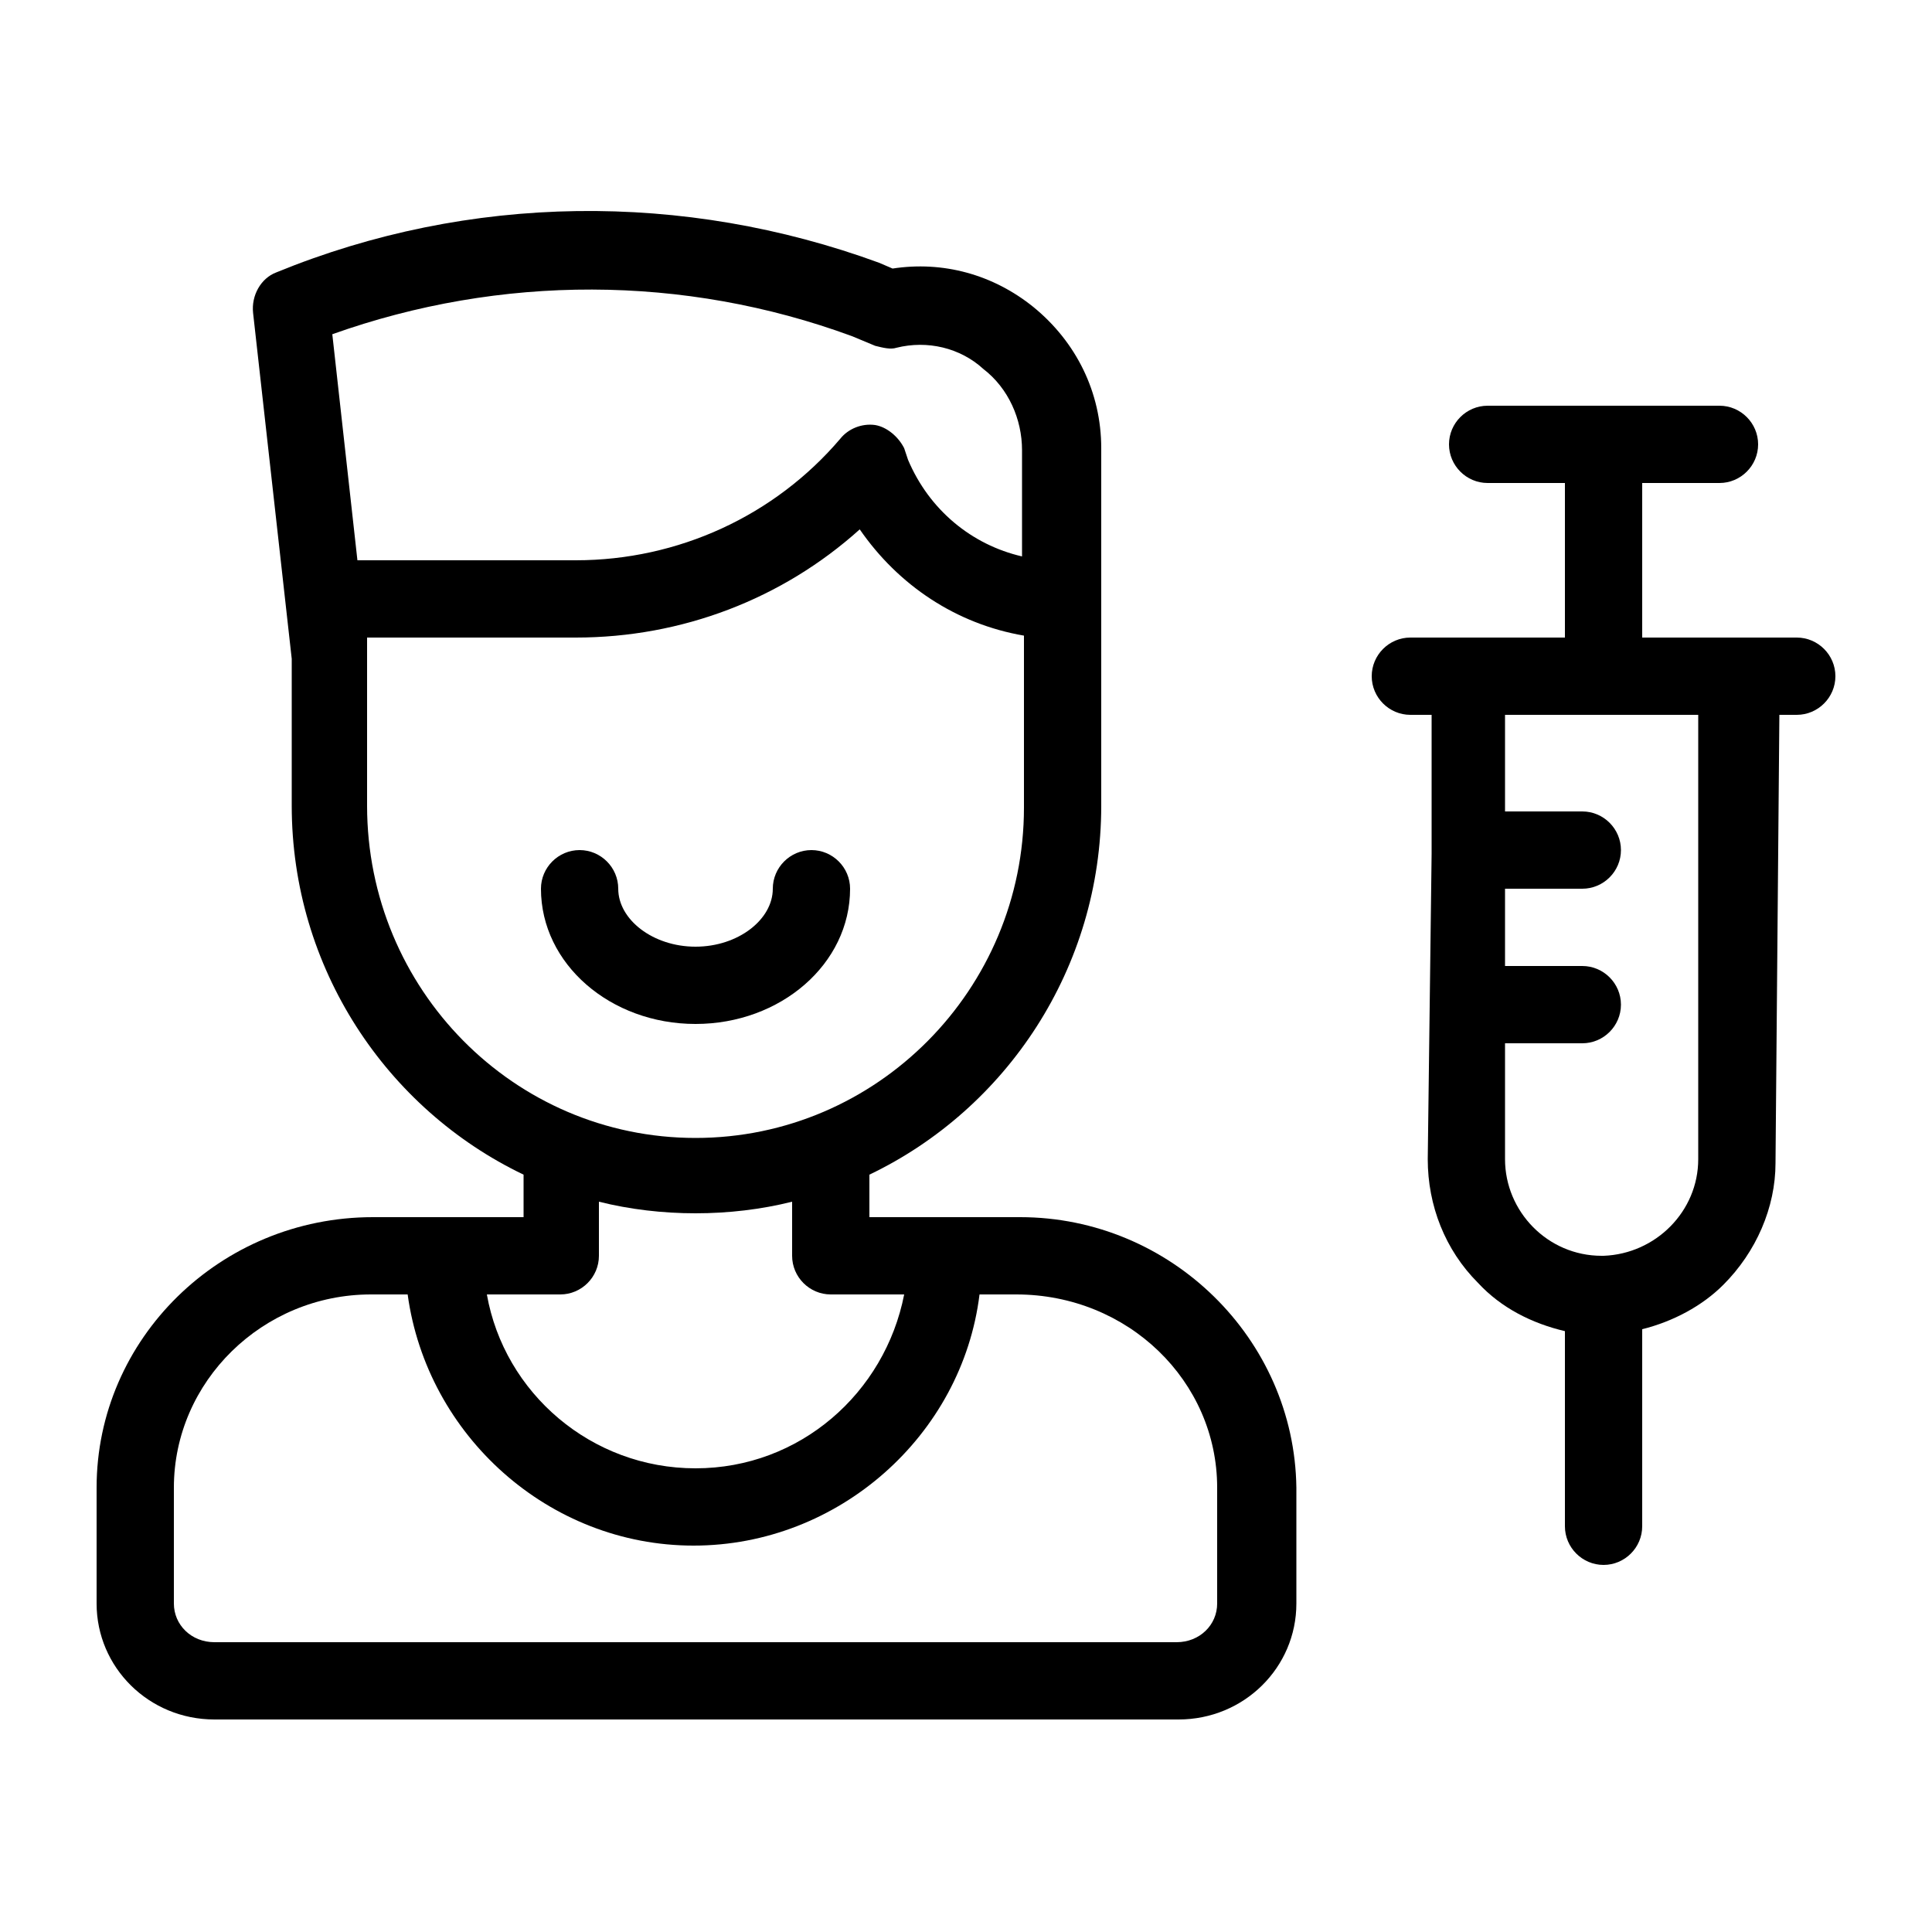 <?xml version="1.0" encoding="utf-8"?>
<!-- Generator: Adobe Illustrator 21.0.2, SVG Export Plug-In . SVG Version: 6.00 Build 0)  -->
<svg version="1.1" id="Layer_1" xmlns="http://www.w3.org/2000/svg" xmlns:xlink="http://www.w3.org/1999/xlink" x="0px" y="0px"
	 viewBox="0 0 100 100" style="enable-background:new 0 0 100 100;" xml:space="preserve">
<g>
	<path d="M93,33h-8v-8h4c1.1,0,2-0.9,2-2c0-1.1-0.9-2-2-2H77c-1.1,0-2,0.9-2,2c0,1.1,0.9,2,2,2h4v8h-1.4l-3.5,0h0
		c-0.1,0-0.1,0-0.2,0H73c-1.1,0-2,0.9-2,2c0,1.1,0.9,2,2,2h1.1l0,6.8c0,0.1,0,0.1,0,0.2s0,0.1,0,0.2L73.9,60c0,2.4,0.9,4.7,2.6,6.4
		c1.2,1.3,2.8,2.1,4.5,2.5L81,79c0,1.1,0.9,2,2,2c0,0,0,0,0,0c1.1,0,2-0.9,2-2l0-10.2c1.6-0.4,3.1-1.2,4.2-2.3
		c1.7-1.7,2.7-4,2.7-6.3L92.1,37H93c1.1,0,2-0.9,2-2C95,33.9,94.1,33,93,33z M87.9,60c0,2.7-2.2,4.9-4.9,5c0,0,0,0,0,0c0,0,0,0,0,0
		c0,0-0.1,0-0.1,0c-2.8,0-5-2.3-5-5l0-6l4,0h0c1.1,0,2-0.9,2-2c0-1.1-0.9-2-2-2l-4,0l0-4l4,0h0c1.1,0,2-0.9,2-2c0-1.1-0.9-2-2-2
		l-4,0l0-5h1.5l8.5,0L87.9,60z"/>
	<path d="M52.8,63H45v-2.2c7.1-3.4,12-10.7,12-19.1V23.2c0-2.9-1.3-5.5-3.5-7.3c-2.1-1.7-4.7-2.4-7.3-2l-0.7-0.3
		c-10.1-3.7-21.2-3.6-31.2,0.5c-0.8,0.3-1.3,1.2-1.2,2.1l2,17.9v7.6c0,8.4,4.9,15.7,12,19.1V63h-7.8C11.4,63,5,69.3,5,77v6
		c0,3.3,2.7,6,6.1,6h49.9c3.4,0,6.1-2.7,6.1-6v-6C67,69.3,60.6,63,52.8,63z M17.2,17.3c8.7-3.1,18.2-3.1,26.9,0.1l1.2,0.5
		c0.4,0.1,0.8,0.2,1.1,0.1c1.6-0.4,3.3,0,4.5,1.1c1.3,1,2,2.6,2,4.2v5.5c-2.6-0.6-4.8-2.4-5.9-5l-0.2-0.6c-0.3-0.6-0.9-1.1-1.5-1.2
		c-0.7-0.1-1.4,0.2-1.8,0.7c-3.4,4-8.4,6.3-13.7,6.3H18.5L17.2,17.3z M19,41.7V33h10.8c5.5,0,10.7-2,14.7-5.6c2,2.9,5,4.9,8.5,5.5
		v8.9c0,9.4-7.6,17.1-17,17.1S19,51.2,19,41.7z M29,67c1.1,0,2-0.9,2-2v-2.8c1.6,0.4,3.3,0.6,5,0.6s3.4-0.2,5-0.6V65
		c0,1.1,0.9,2,2,2h3.8c-1,5.1-5.4,9-10.8,9s-9.9-3.9-10.8-9H29z M63,83c0,1.1-0.9,2-2.1,2H11.1C9.9,85,9,84.1,9,83v-6
		c0-5.5,4.6-10,10.2-10h1.9c1,7.3,7.3,13,14.8,13s13.9-5.7,14.8-13h1.9C58.4,67,63,71.5,63,77V83z"/>
	<path d="M44,46c0-1.1-0.9-2-2-2s-2,0.9-2,2c0,1.6-1.8,3-4,3s-4-1.4-4-3c0-1.1-0.9-2-2-2s-2,0.9-2,2c0,3.9,3.6,7,8,7S44,49.9,44,46z
		"/>
</g>
</svg>
